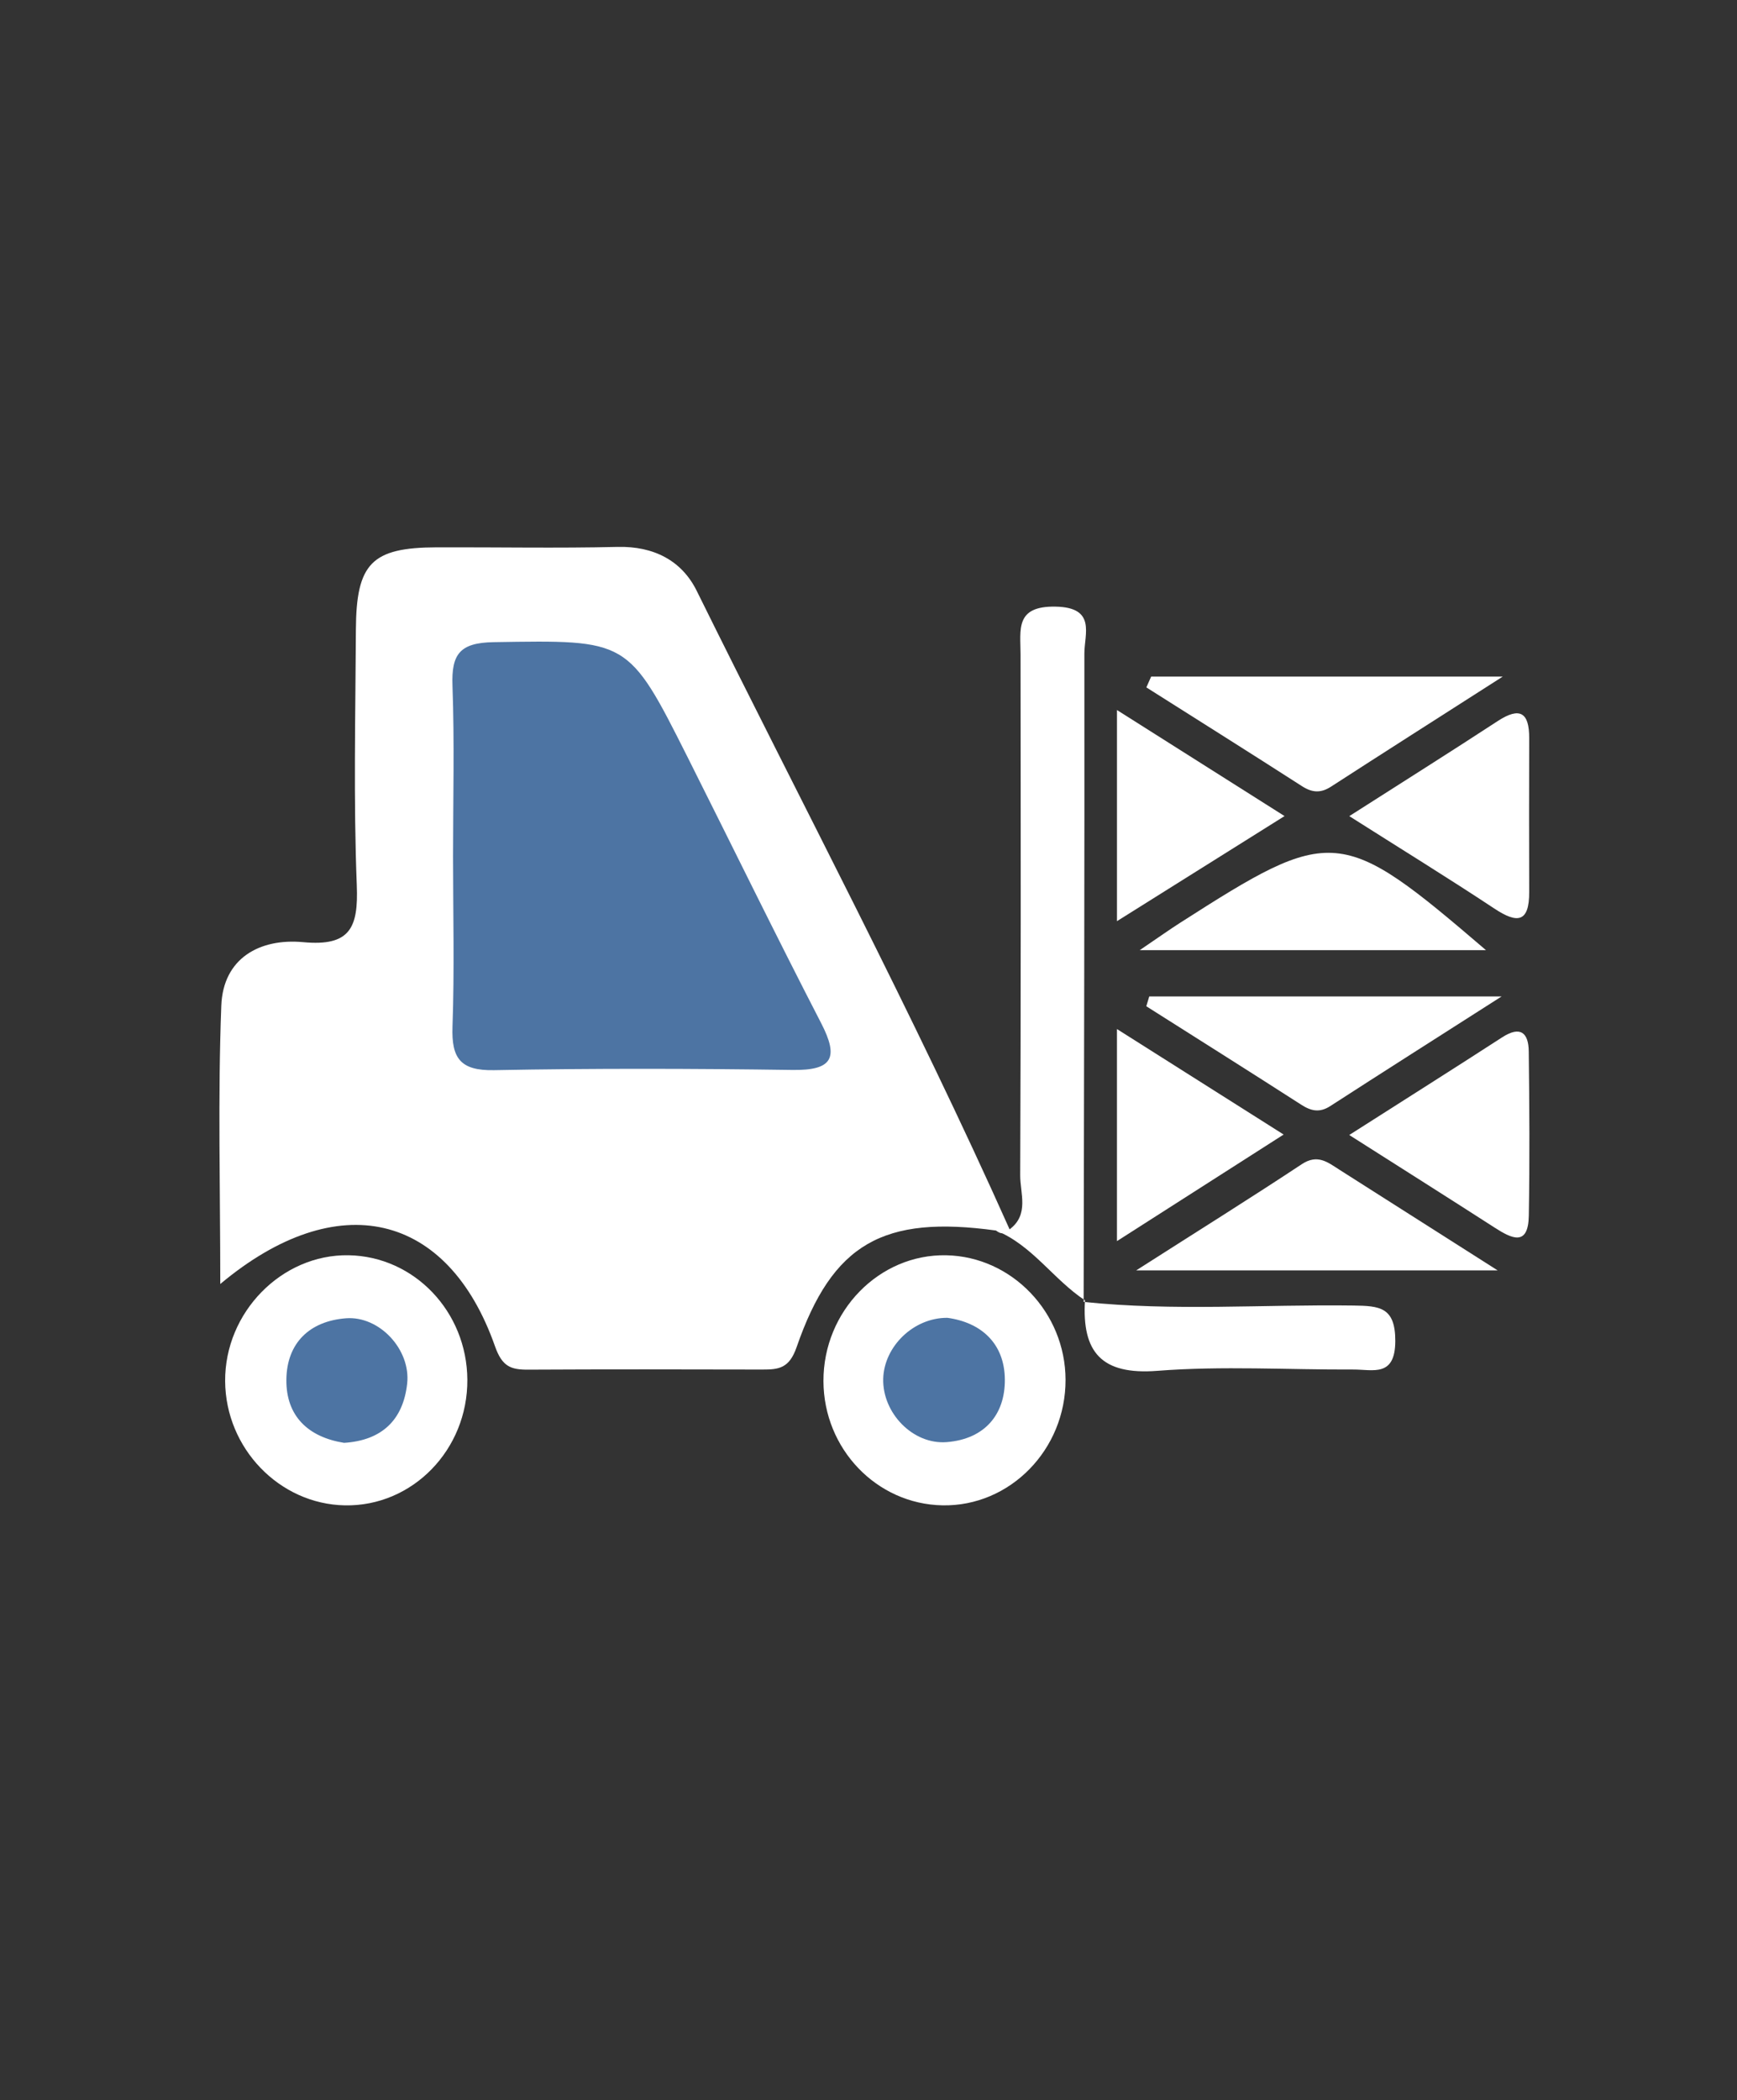 <?xml version="1.0" encoding="utf-8"?>
<!-- Generator: Adobe Illustrator 16.0.0, SVG Export Plug-In . SVG Version: 6.00 Build 0)  -->
<!DOCTYPE svg PUBLIC "-//W3C//DTD SVG 1.1//EN" "http://www.w3.org/Graphics/SVG/1.1/DTD/svg11.dtd">
<svg version="1.1" id="Layer_1" xmlns="http://www.w3.org/2000/svg" xmlns:xlink="http://www.w3.org/1999/xlink" x="0px" y="0px"
	 width="163px" height="197px" viewBox="0 0 163 197" enable-background="new 0 0 163 197" xml:space="preserve">
<rect x="0" y="0" width="163" height="197" fill="#333333" stroke="none"/>
<g>
	<path fill-rule="evenodd" clip-rule="evenodd" fill="#FFFFFF" d="M93.473,115.418c-10.583-1.457-15.348,1.197-18.72,10.941
		c-0.685,1.977-1.66,2.102-3.217,2.098c-7.328-0.016-14.656-0.029-21.984,0.01c-1.636,0.008-2.436-0.303-3.102-2.195
		c-4.418-12.555-14.759-15.053-25.779-5.84c0-8.994-0.233-17.563,0.096-26.109c0.172-4.459,3.619-6.333,7.684-5.953
		c4.416,0.413,5.186-1.364,5.03-5.328c-0.313-7.981-0.125-15.984-0.084-23.979c0.031-6.243,1.492-7.705,7.578-7.726
		c5.662-0.019,11.327,0.094,16.986-0.04c3.382-0.079,6.016,1.279,7.42,4.123c9.845,19.933,20.281,39.576,29.358,59.884
		C94.355,115.76,93.934,115.799,93.473,115.418z"/>
	<path fill-rule="evenodd" clip-rule="evenodd" fill="#FFFFFF" d="M93.473,115.418c0.424-0.037,0.846-0.076,1.268-0.113
		c1.858-1.385,0.986-3.381,0.994-5.078c0.071-16.282,0.051-32.564,0.034-48.845c-0.003-2.323-0.536-4.555,3.285-4.483
		c3.835,0.071,2.703,2.554,2.704,4.41c0.02,20.269-0.035,40.536-0.069,60.803l0.129-0.145
		C98.854,120.016,96.879,116.805,93.473,115.418z"/>
	<path fill-rule="evenodd" clip-rule="evenodd" fill="#FFFFFF" d="M43.856,129.402c0.042,6.578-5.156,11.91-11.492,11.793
		c-6.143-0.113-11.195-5.35-11.237-11.646c-0.043-6.459,5.314-11.92,11.587-11.813C38.872,117.844,43.815,123.02,43.856,129.402z"/>
	<path fill-rule="evenodd" clip-rule="evenodd" fill="#FFFFFF" d="M99.991,129.412c0.018,6.559-5.222,11.902-11.55,11.781
		c-6.182-0.117-11.148-5.297-11.168-11.65c-0.021-6.564,5.234-11.941,11.539-11.805C94.959,117.869,99.974,123.107,99.991,129.412z"
		/>
	<path fill-rule="evenodd" clip-rule="evenodd" fill="#FFFFFF" d="M108.024,63.46c10.49,0,20.98,0,32.994,0
		c-6.201,3.967-11.169,7.126-16.112,10.322c-0.969,0.626-1.77,0.574-2.732-0.045c-4.848-3.116-9.729-6.18-14.599-9.262
		C107.725,64.137,107.875,63.799,108.024,63.46z"/>
	<path fill-rule="evenodd" clip-rule="evenodd" fill="#FFFFFF" d="M107.845,93.463c10.554,0,21.106,0,33.063,0
		c-6.135,3.917-11.117,7.078-16.074,10.281c-0.996,0.643-1.792,0.473-2.728-0.129c-4.829-3.104-9.688-6.16-14.537-9.233
		C107.661,94.077,107.753,93.77,107.845,93.463z"/>
	<path fill-rule="evenodd" clip-rule="evenodd" fill="#FFFFFF" d="M106.623,119.154c5.939-3.793,10.779-6.811,15.533-9.957
		c1.49-0.986,2.443-0.178,3.547,0.525c4.596,2.926,9.193,5.846,14.833,9.432C128.953,119.154,118.492,119.154,106.623,119.154z"/>
	<path fill-rule="evenodd" clip-rule="evenodd" fill="#FFFFFF" d="M106.955,89.118c1.854-1.258,2.793-1.927,3.764-2.549
		c14.35-9.188,15.084-9.124,28.723,2.549C128.827,89.118,118.36,89.118,106.955,89.118z"/>
	<path fill-rule="evenodd" clip-rule="evenodd" fill="#FFFFFF" d="M126.617,76.549c5.046-3.224,9.508-6.028,13.918-8.91
		c2.098-1.37,2.971-0.815,2.965,1.598c-0.014,4.808-0.018,9.615,0,14.422c0.01,2.895-1.12,2.983-3.275,1.557
		C135.95,82.386,131.582,79.699,126.617,76.549z"/>
	<path fill-rule="evenodd" clip-rule="evenodd" fill="#FFFFFF" d="M126.613,106.457c5.215-3.324,9.799-6.217,14.35-9.161
		c1.729-1.117,2.475-0.413,2.495,1.329c0.062,5.13,0.093,10.263,0.005,15.392c-0.049,2.924-1.592,2.166-3.204,1.129
		C135.953,112.375,131.624,109.643,126.613,106.457z"/>
	<path fill-rule="evenodd" clip-rule="evenodd" fill="#FFFFFF" d="M101.688,122.111c8.425,0.887,16.874,0.225,25.31,0.342
		c2.453,0.035,3.947,0.129,3.936,3.336c-0.012,3.41-2.089,2.658-3.936,2.666c-6.133,0.027-12.293-0.352-18.389,0.121
		c-5.264,0.408-7.085-1.762-6.795-6.602C101.817,121.967,101.688,122.111,101.688,122.111z"/>
	<path fill-rule="evenodd" clip-rule="evenodd" fill="#FFFFFF" d="M104.817,86.4c0-6.797,0-12.837,0-19.802
		c5.437,3.439,10.361,6.554,15.725,9.946C115.049,79.987,110.193,83.03,104.817,86.4z"/>
	<path fill-rule="evenodd" clip-rule="evenodd" fill="#FFFFFF" d="M104.816,96.52c5.484,3.468,10.205,6.457,15.641,9.894
		c-5.348,3.418-10.203,6.521-15.641,9.996C104.816,109.516,104.816,103.492,104.816,96.52z"/>
	<path fill-rule="evenodd" clip-rule="evenodd" fill="#4D74A3" d="M42.515,80.3c0-5.332,0.138-10.67-0.055-15.995
		c-0.106-2.945,0.683-4.022,3.863-4.074c12.606-0.202,12.613-0.325,18.19,10.767c4.183,8.32,8.267,16.691,12.542,24.964
		c1.693,3.275,1.061,4.449-2.698,4.394c-9.329-0.133-18.664-0.158-27.992,0.02c-3.168,0.061-4.008-1.119-3.903-4.08
		C42.65,90.969,42.515,85.632,42.515,80.3z"/>
	<path fill-rule="evenodd" clip-rule="evenodd" fill="#4D74A3" d="M32.289,135.332c-3.351-0.535-5.451-2.492-5.416-5.924
		c0.035-3.436,2.176-5.5,5.6-5.76c3.133-0.238,6.087,2.941,5.735,6.131C37.834,133.164,35.856,135.104,32.289,135.332z"/>
	<path fill-rule="evenodd" clip-rule="evenodd" fill="#4D74A3" d="M88.902,123.605c3.164,0.43,5.361,2.395,5.393,5.773
		c0.031,3.328-1.922,5.604-5.449,5.885c-3.174,0.254-6.053-2.729-5.965-5.951C82.962,126.307,85.711,123.588,88.902,123.605z"/>
</g>
</svg>
